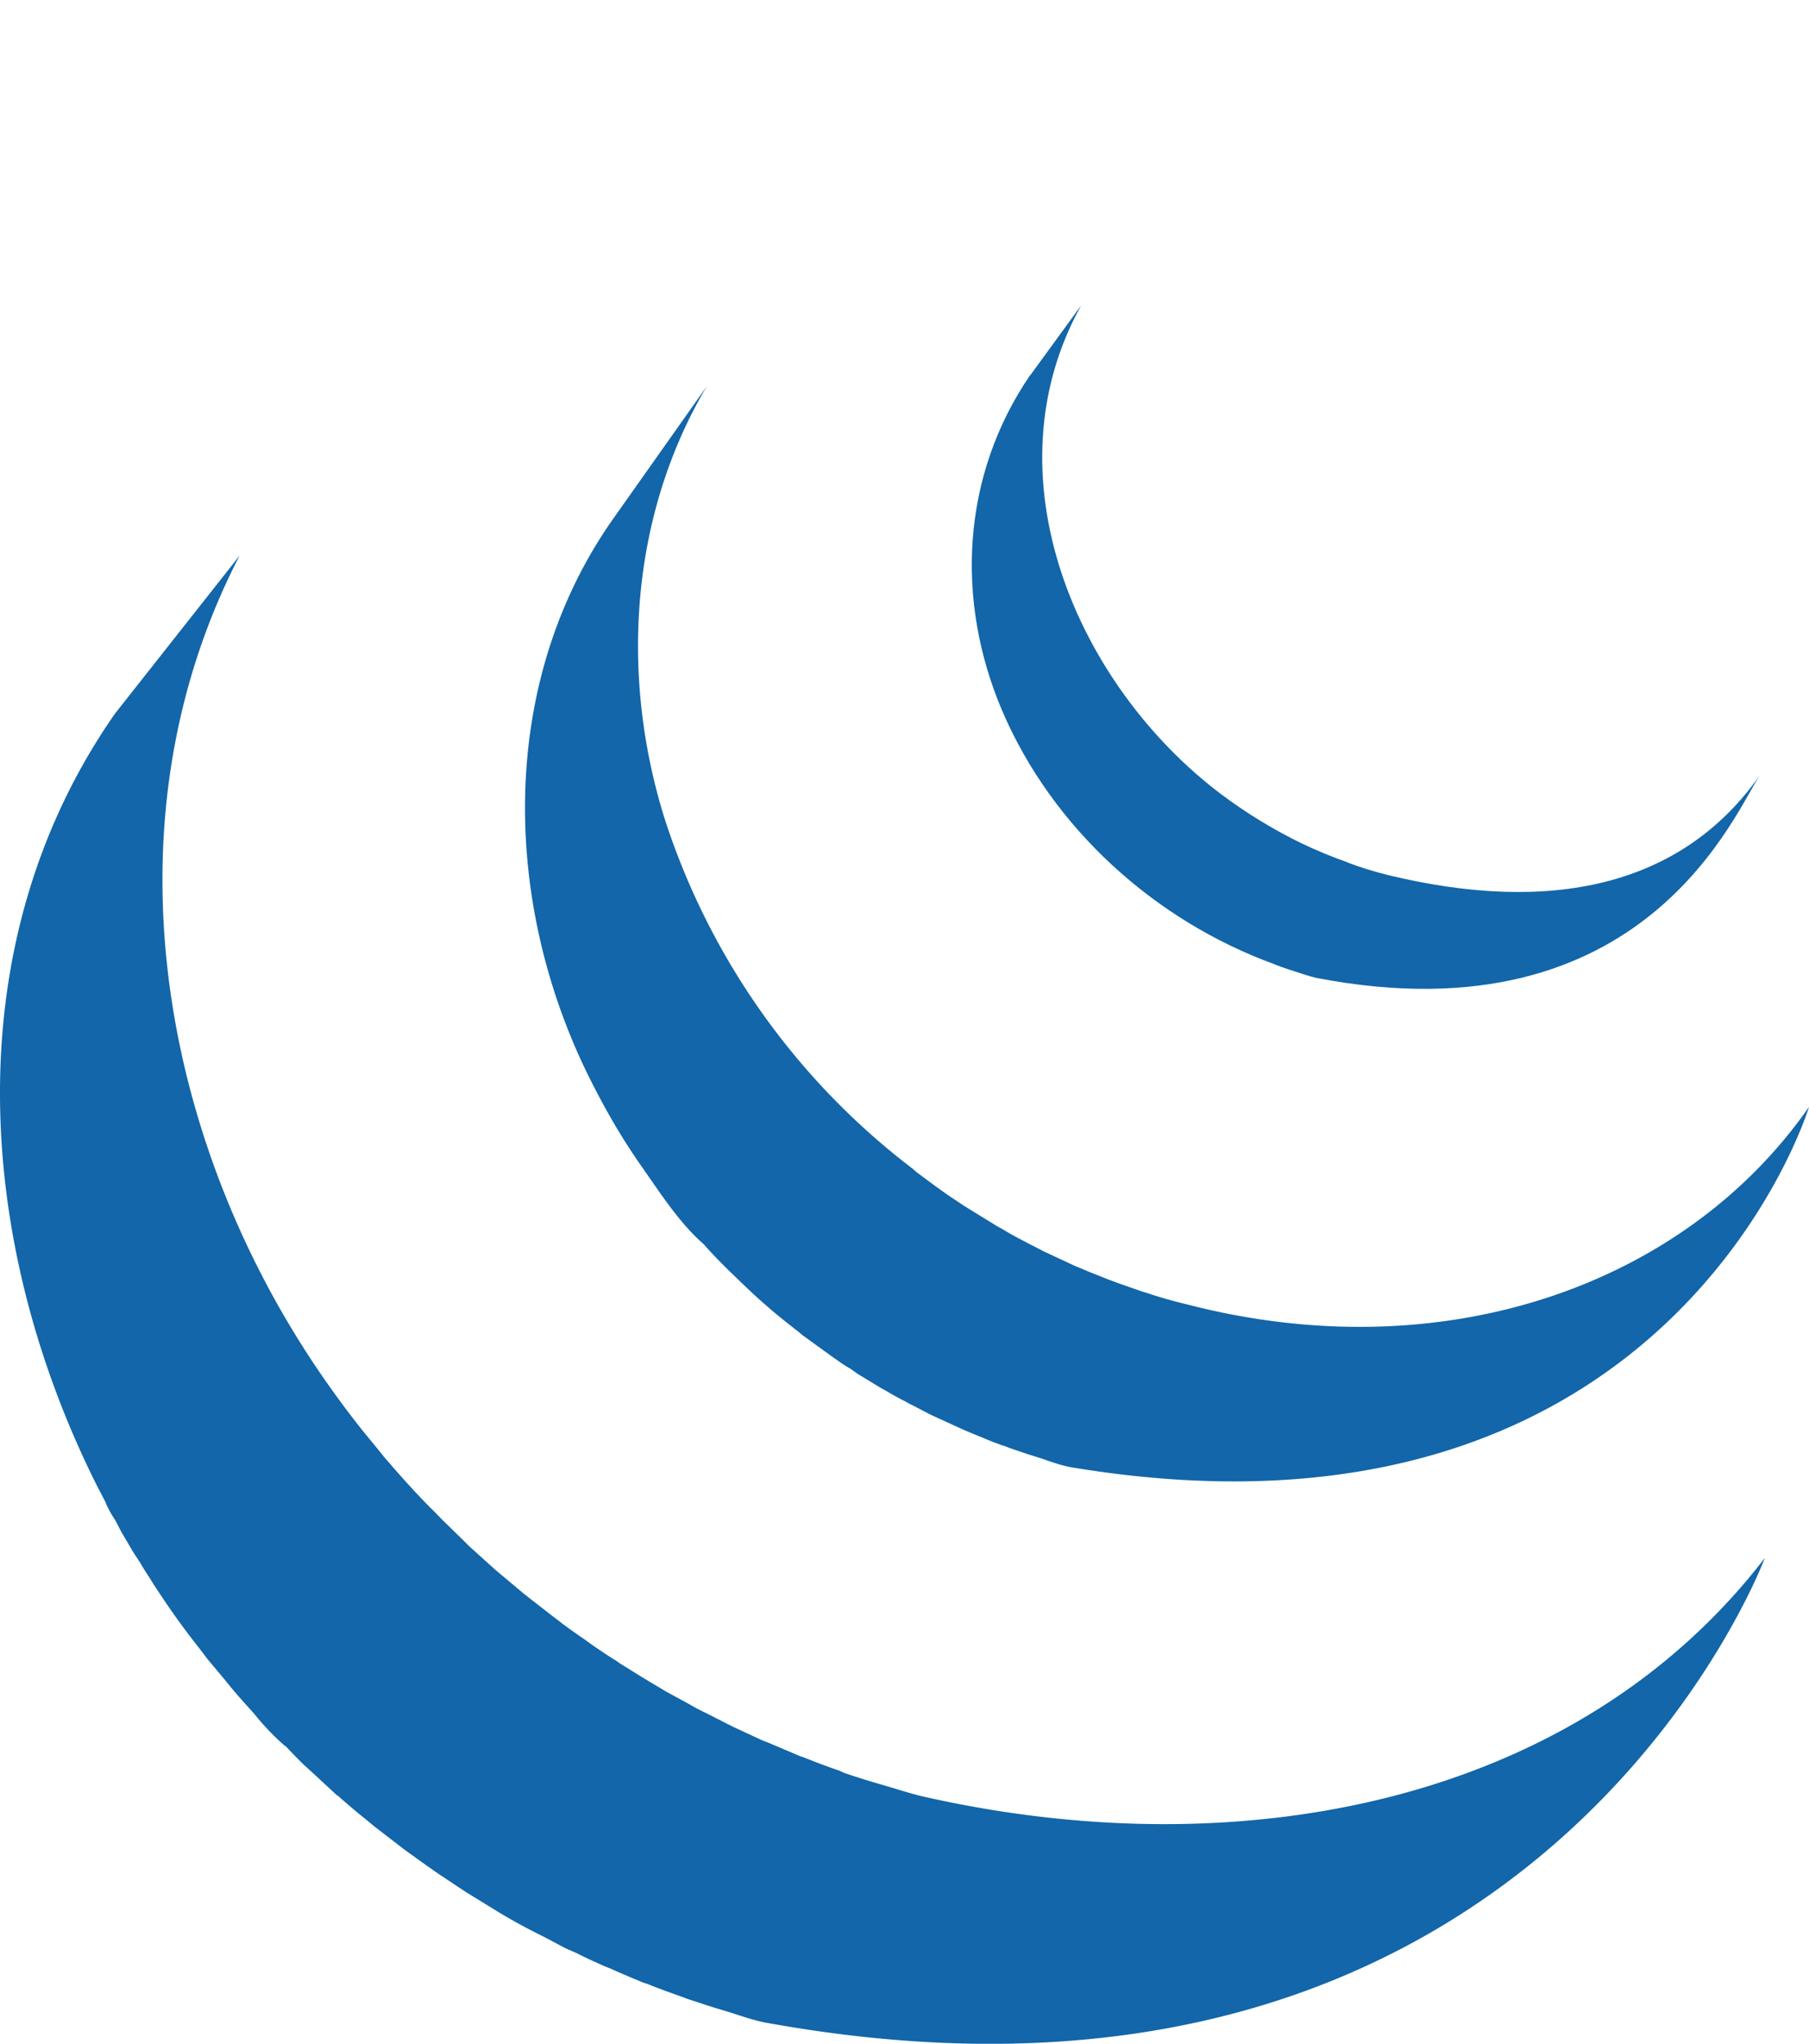 <svg width="77" height="87" xmlns="http://www.w3.org/2000/svg">
  <path d="M4.5 63.98a4.68 4.68 0 0 0 .41.74l.26.5.5.85.3.46c.17.3.38.6.56.9l.25.38a33.5 33.5 0 0 0 1.77 2.44l.27.36.72.86.26.32c.31.38.65.75.98 1.12l.02.02c.4.5.85.98 1.34 1.4h.02c.25.27.5.53.78.8l.33.3 1.08 1h.02l.18.16c.33.29.66.57 1 .84l.4.33.83.64.44.34.92.66.34.24.1.07.9.6.38.25 1.4.86c.48.29.97.56 1.46.81l.59.3.75.4.18.08h.01l.31.14c.39.2.79.38 1.2.56l.25.1c.46.21.92.4 1.4.6.11.02.23.08.34.12.43.17.88.33 1.33.49l.15.06c.5.16.98.33 1.47.47l.36.11c.51.16 1 .34 1.53.44 32.96 5.99 42.53-19.78 42.53-19.78-8.04 10.46-22.33 13.22-35.85 10.15-.5-.12-1-.28-1.5-.43a38 38 0 0 1-2.13-.67l.3.1-.2-.09a29.85 29.85 0 0 1-1.6-.6h-.03l-1.39-.59-.28-.11-1.6-.74.43.2-.34-.17-.9-.46c-.22-.1-.44-.22-.65-.34l.06.03-1.1-.6-.35-.21c-.54-.32-1.08-.65-1.61-.99l.2.13a4.97 4.97 0 0 1-.4-.27l.02.02c-.35-.22-.68-.44-1.01-.67l-.32-.23c-.35-.24-.69-.48-1.02-.73l.07.05-.42-.32-.85-.66-.38-.3-1.19-1-1.12-1.01-.31-.31-.8-.78-.32-.33c-.33-.32-.65-.66-.97-1l-.02-.03-.05-.05c-.34-.37-.68-.75-1-1.13-.1-.1-.17-.2-.26-.31l-.73-.89c-.33-.41-.65-.83-.97-1.26l-.13-.18C6.9 49.33 4.2 35.22 10.2 23.65l-5.3 6.72c-6.83 9.78-5.98 22.5-.77 32.88l.38.73Z" fill="#1266A9" />
  <path d="m27.47 49.9-.03-.06-.03-.03.06.09Z" fill="#000" />
  <path d="m31.06 54.12.3.29c.36.35.73.7 1.11 1.04l.05.04c.38.34.82.7 1.26 1.04l.07.06c.11.07.2.16.3.24l1.38 1 .05.03c.2.15.4.28.64.42l.28.2 1.02.62.15.08c.3.18.61.35.91.5.1.07.2.11.32.17l.63.33.1.05 1.31.6.3.13 1.07.44c.16.05.31.12.46.16.33.13.68.24 1 .35l.45.14c.46.15.94.34 1.44.42C71.1 66.67 77 47.12 77 47.12c-5.3 7.61-15.57 11.24-26.5 8.4-.55-.13-1.1-.29-1.63-.46l.19.05-.44-.13-1-.35-.46-.17c-.36-.15-.73-.28-1.08-.44l-.3-.12-1.33-.62-.66-.34-.38-.2c-.3-.15-.57-.32-.85-.48a1.77 1.77 0 0 1-.21-.12l-1.01-.62-.32-.2-.66-.44c-.46-.32-.91-.66-1.37-1-.1-.1-.2-.17-.3-.25a30.52 30.52 0 0 1-10.4-14.78c-1.9-6.07-1.48-12.87 1.79-18.4l-4.02 5.69c-4.95 7.08-4.67 16.55-.82 24.04.7 1.38 1.41 2.55 2.2 3.66.73 1.05 1.54 2.28 2.51 3.12.35.4.72.78 1.11 1.16Z" fill="#1266A9" />
  <path d="m7.82 69.28-.02-.02-.02-.03.04.05Zm13.33-2.4.04.03-.04-.03Z" fill="#000" />
  <path d="M43.84 15.98c-2.91 4.27-3.19 9.57-1.18 14.28 2.14 5 6.5 8.93 11.57 10.78.2.09.41.15.63.23l.28.09c.3.1.6.2.9.27 14.05 2.7 17.86-7.2 18.89-8.66-3.35 4.8-8.96 5.95-15.85 4.28-.6-.15-1.19-.33-1.76-.55l.1.03c-.72-.25-1.42-.54-2.1-.87l.12.06c-1.23-.6-2.4-1.31-3.5-2.14C45.8 29.12 42 20.23 46.02 13l-2.17 2.98Z" fill="#1266A9" />
</svg>